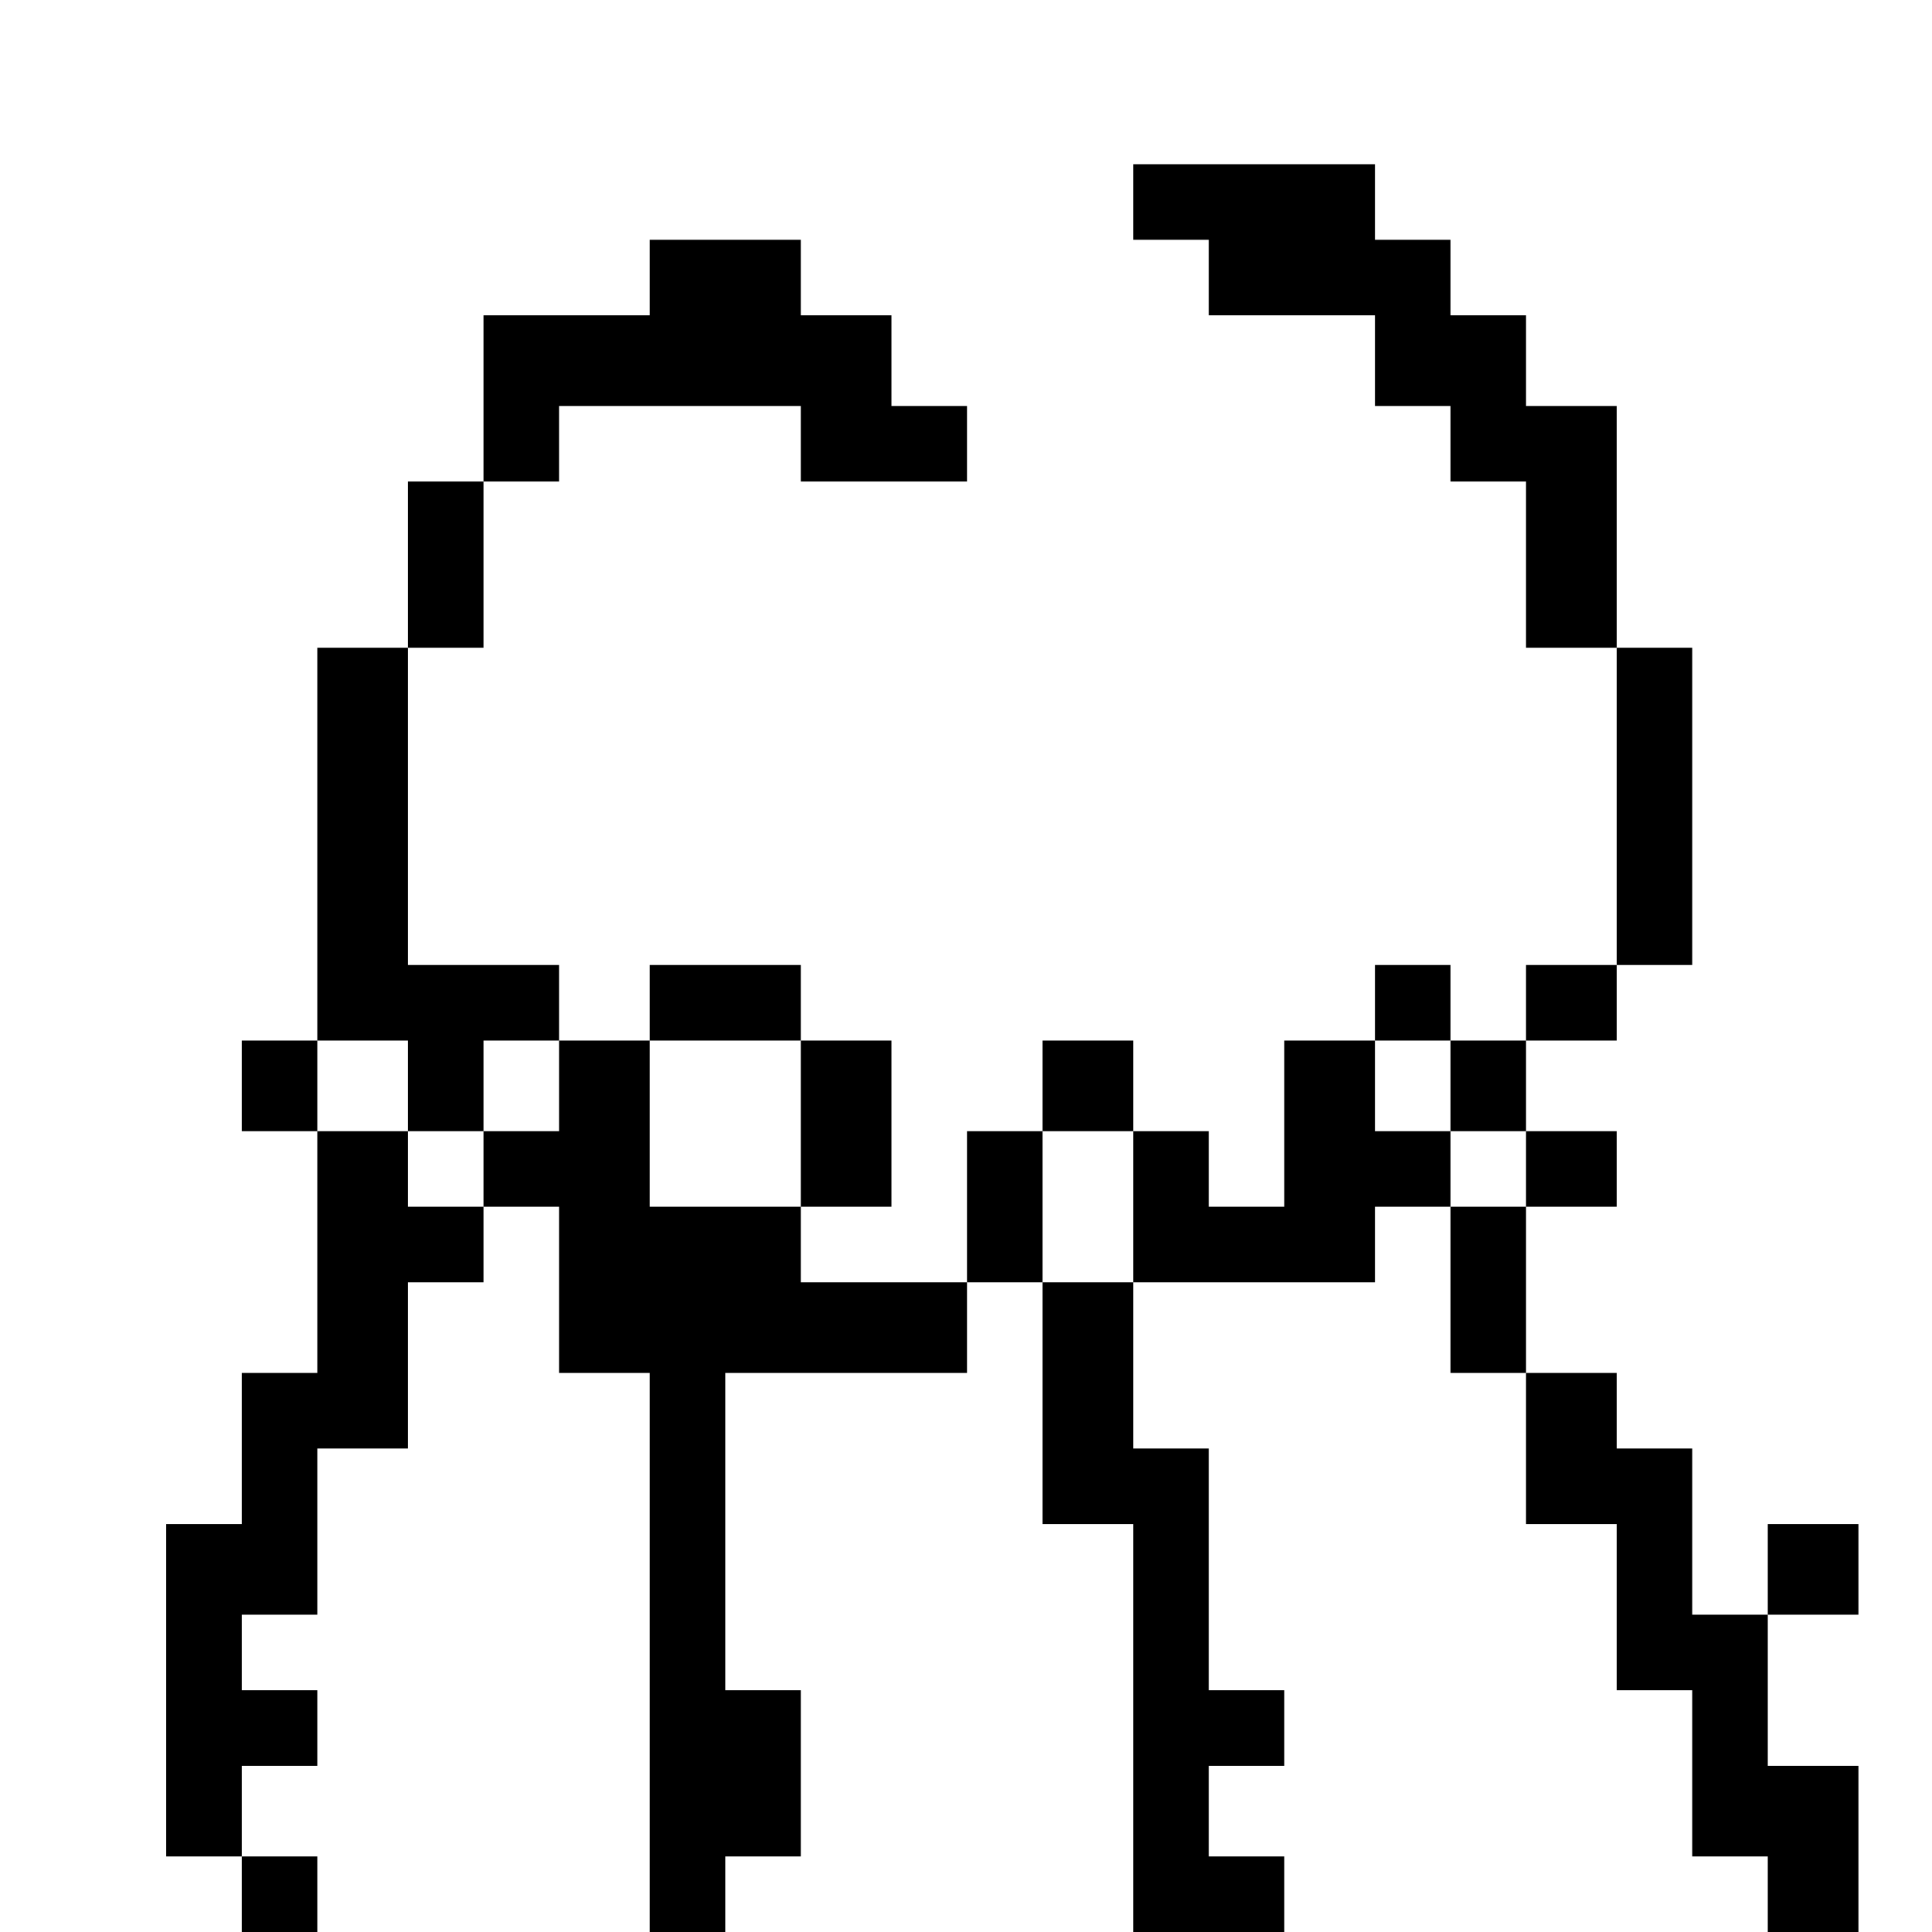 <?xml version="1.0" standalone="no"?>
<!DOCTYPE svg PUBLIC "-//W3C//DTD SVG 20010904//EN"
 "http://www.w3.org/TR/2001/REC-SVG-20010904/DTD/svg10.dtd">
<svg version="1.0" xmlns="http://www.w3.org/2000/svg"
 width="468pt" height="468pt" viewBox="0 0 468 468"
 preserveAspectRatio="xMidYMid meet">
<g transform="translate(0,468) scale(0.366,-0.366)"
fill="#000000" stroke="none">
<path d="M750 1145 l0 -25 25 0 25 0 0 -25 0 -25 55 0 55 0 0 -30 0 -30 25 0
25 0 0 -25 0 -25 25 0 25 0 0 -55 0 -55 30 0 30 0 0 -105 0 -105 -30 0 -30 0
0 -25 0 -25 -25 0 -25 0 0 25 0 25 -25 0 -25 0 0 -25 0 -25 -30 0 -30 0 0 -55
0 -55 -25 0 -25 0 0 25 0 25 -25 0 -25 0 0 30 0 30 -30 0 -30 0 0 -30 0 -30
-25 0 -25 0 0 -50 0 -50 -55 0 -55 0 0 25 0 25 30 0 30 0 0 55 0 55 -30 0 -30
0 0 25 0 25 -50 0 -50 0 0 -25 0 -25 -30 0 -30 0 0 25 0 25 -50 0 -50 0 0 105
0 105 25 0 25 0 0 55 0 55 25 0 25 0 0 25 0 25 80 0 80 0 0 -25 0 -25 55 0 55
0 0 25 0 25 -25 0 -25 0 0 30 0 30 -30 0 -30 0 0 25 0 25 -50 0 -50 0 0 -25 0
-25 -55 0 -55 0 0 -55 0 -55 -25 0 -25 0 0 -55 0 -55 -30 0 -30 0 0 -130 0
-130 -25 0 -25 0 0 -30 0 -30 25 0 25 0 0 -80 0 -80 -25 0 -25 0 0 -50 0 -50
-25 0 -25 0 0 -110 0 -110 25 0 25 0 0 -25 0 -25 25 0 25 0 0 25 0 25 -25 0
-25 0 0 30 0 30 25 0 25 0 0 25 0 25 -25 0 -25 0 0 25 0 25 25 0 25 0 0 55 0
55 30 0 30 0 0 55 0 55 25 0 25 0 0 25 0 25 25 0 25 0 0 -55 0 -55 30 0 30 0
0 -185 0 -185 25 0 25 0 0 25 0 25 25 0 25 0 0 55 0 55 -25 0 -25 0 0 105 0
105 80 0 80 0 0 30 0 30 25 0 25 0 0 -80 0 -80 30 0 30 0 0 -135 0 -135 50 0
50 0 0 25 0 25 -25 0 -25 0 0 30 0 30 25 0 25 0 0 25 0 25 -25 0 -25 0 0 80 0
80 -25 0 -25 0 0 55 0 55 80 0 80 0 0 25 0 25 25 0 25 0 0 -55 0 -55 25 0 25
0 0 -50 0 -50 30 0 30 0 0 -55 0 -55 25 0 25 0 0 -55 0 -55 25 0 25 0 0 -25 0
-25 30 0 30 0 0 55 0 55 -30 0 -30 0 0 50 0 50 30 0 30 0 0 30 0 30 -30 0 -30
0 0 -30 0 -30 -25 0 -25 0 0 55 0 55 -25 0 -25 0 0 25 0 25 -30 0 -30 0 0 55
0 55 30 0 30 0 0 25 0 25 -30 0 -30 0 0 30 0 30 30 0 30 0 0 25 0 25 25 0 25
0 0 105 0 105 -25 0 -25 0 0 80 0 80 -30 0 -30 0 0 30 0 30 -25 0 -25 0 0 25
0 25 -25 0 -25 0 0 25 0 25 -80 0 -80 0 0 -25z m-480 -585 l0 -30 25 0 25 0 0
30 0 30 25 0 25 0 0 -30 0 -30 -25 0 -25 0 0 -25 0 -25 -25 0 -25 0 0 25 0 25
-30 0 -30 0 0 30 0 30 30 0 30 0 0 -30z m260 -25 l0 -55 -50 0 -50 0 0 55 0
55 50 0 50 0 0 -55z m430 25 l0 -30 25 0 25 0 0 -25 0 -25 -25 0 -25 0 0 25 0
25 -25 0 -25 0 0 30 0 30 25 0 25 0 0 -30z m-210 -80 l0 -50 -30 0 -30 0 0 50
0 50 30 0 30 0 0 -50z"/>
</g>
</svg>
